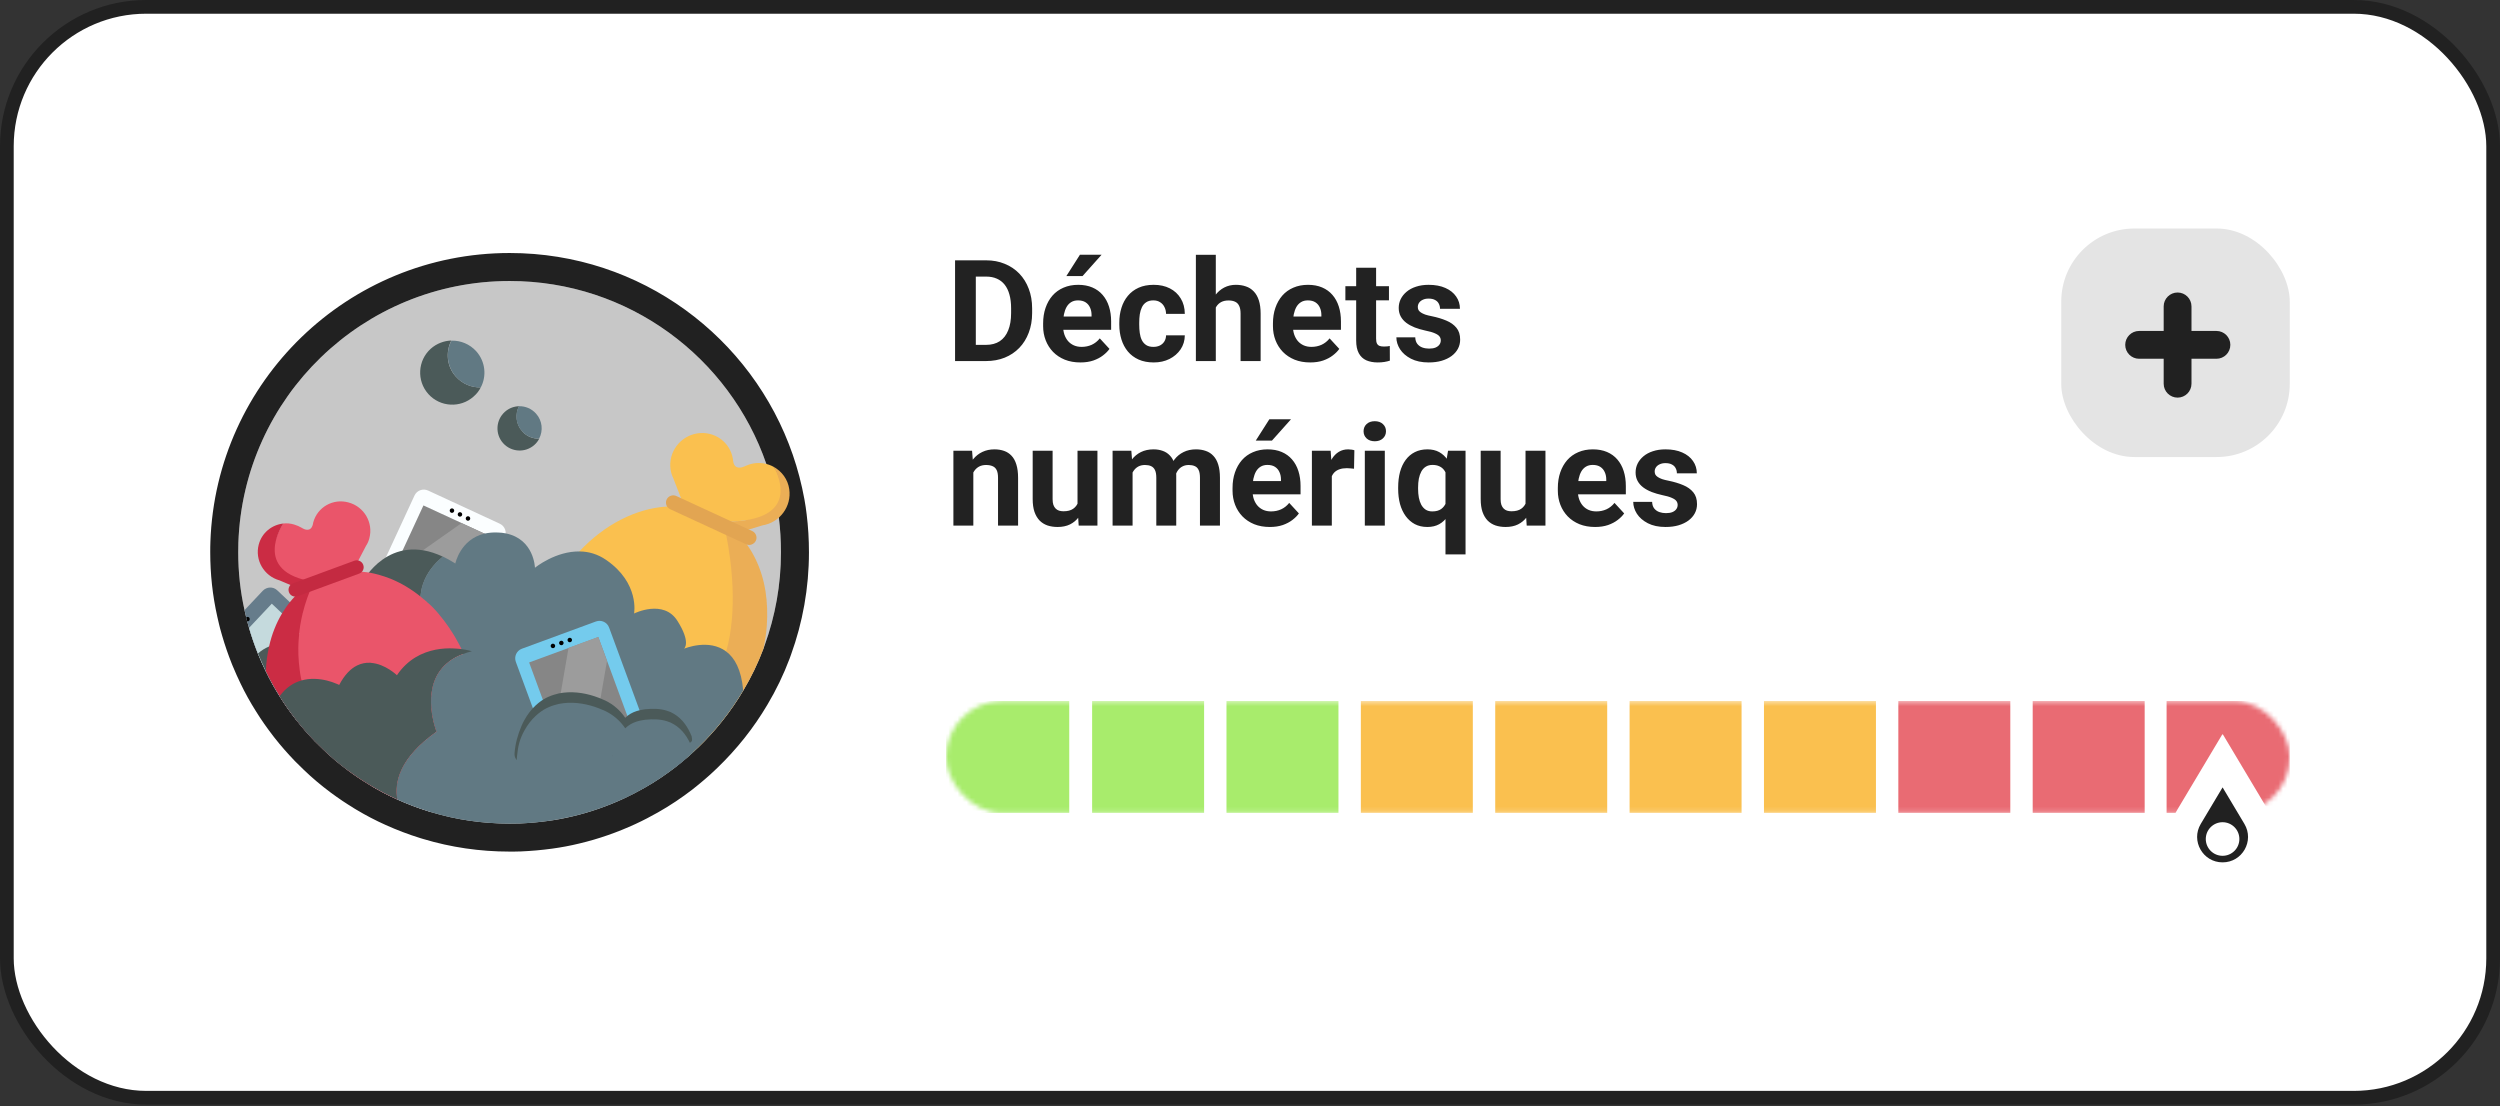 <svg width="547" height="242" viewBox="0 0 547 242" fill="none" xmlns="http://www.w3.org/2000/svg">
<rect x="0" y="0" width="547" height="242" fill="#333333" stroke="none"/>
<rect x="1.5" y="1.5" width="544" height="238.686" rx="30.5" fill="white"/>
<rect x="1.5" y="1.5" width="544" height="238.686" rx="30.5" stroke="#212121" stroke-width="3"/>
<path d="M170.877 120.843C170.877 127.967 169.617 134.815 167.313 141.171C167.221 141.417 167.128 141.693 167.036 141.939C165.838 145.132 164.363 148.172 162.643 151.059C159.908 155.696 156.528 159.933 152.657 163.649C152.35 163.956 152.012 164.263 151.674 164.57C151.52 164.724 151.366 164.847 151.244 164.969C150.906 165.276 150.568 165.584 150.23 165.86C149.431 166.535 148.632 167.211 147.802 167.856C145.652 169.514 143.378 171.05 140.981 172.401C139.507 173.23 138.001 174.028 136.465 174.734C132.932 176.362 129.214 177.682 125.312 178.604C123.56 179.033 121.748 179.371 119.935 179.617C117.907 179.893 115.848 180.078 113.759 180.17C113.022 180.2 112.254 180.2 111.486 180.2C105.556 180.2 99.81 179.341 94.403 177.713C94.187 177.652 94.003 177.59 93.788 177.529C91.422 176.792 89.148 175.932 86.906 174.919C84.909 174.028 82.973 173.015 81.129 171.909C81.099 171.879 81.068 171.879 81.037 171.848C80.146 171.295 79.224 170.742 78.364 170.159C77.534 169.606 76.736 169.023 75.937 168.439C74.124 167.088 72.373 165.614 70.744 164.048C70.13 163.465 69.515 162.851 68.901 162.236C67.457 160.732 66.074 159.166 64.784 157.507C64.753 157.477 64.722 157.415 64.692 157.385C63.432 155.757 62.233 154.068 61.158 152.318C60.052 150.568 59.038 148.756 58.147 146.883C57.594 145.746 57.072 144.58 56.58 143.382C56.519 143.259 56.488 143.136 56.426 143.013C55.689 141.171 55.044 139.298 54.491 137.394C54.368 136.933 54.214 136.442 54.091 135.981C54.03 135.705 53.938 135.429 53.876 135.122C53.753 134.6 53.63 134.047 53.508 133.525C52.586 129.41 52.125 125.172 52.125 120.843C52.125 120.136 52.125 119.461 52.156 118.754C53.262 86.941 79.409 61.485 111.516 61.485C137.54 61.485 159.662 78.221 167.681 101.528C168.665 104.383 169.433 107.331 169.986 110.371C170.17 111.323 170.293 112.275 170.416 113.258C170.723 115.745 170.877 118.263 170.877 120.843Z" fill="#C7C7C7"/>
<path fill-rule="evenodd" clip-rule="evenodd" d="M173.057 143.293L173.045 143.325C173.024 143.382 172.998 143.454 172.948 143.596L172.942 143.614C172.899 143.734 172.836 143.913 172.769 144.092C171.44 147.634 169.807 150.998 167.909 154.185C164.894 159.295 161.179 163.952 156.937 168.031C156.557 168.408 156.166 168.765 155.869 169.034C155.721 169.177 155.596 169.289 155.536 169.342L155.508 169.367L155.468 169.408L155.321 169.541C155.018 169.816 154.596 170.2 154.148 170.569L154.142 170.573C153.369 171.228 152.489 171.972 151.559 172.695L151.549 172.702L151.54 172.71C149.185 174.525 146.668 176.228 143.987 177.739L143.981 177.743C142.426 178.617 140.764 179.501 139.025 180.3M150.229 165.86C150.567 165.584 150.905 165.277 151.243 164.97C151.301 164.912 151.366 164.854 151.434 164.792C151.511 164.724 151.592 164.652 151.673 164.571C152.011 164.264 152.349 163.956 152.656 163.649C156.527 159.934 159.907 155.696 162.642 151.059C164.362 148.173 165.837 145.133 167.035 141.939C167.081 141.816 167.127 141.686 167.174 141.555C167.22 141.425 167.266 141.294 167.312 141.171C169.616 134.815 170.876 127.967 170.876 120.843C170.876 118.263 170.722 115.745 170.415 113.258C170.292 112.275 170.169 111.324 169.985 110.372C169.432 107.332 168.664 104.384 167.681 101.528C159.661 78.221 137.539 61.485 111.515 61.485C79.408 61.485 53.261 86.942 52.155 118.755C52.124 119.461 52.124 120.137 52.124 120.843C52.124 125.173 52.585 129.41 53.507 133.525C53.568 133.786 53.63 134.055 53.691 134.323C53.752 134.592 53.814 134.861 53.875 135.122C53.91 135.294 53.954 135.456 53.997 135.614C54.03 135.738 54.063 135.86 54.09 135.982C54.152 136.212 54.221 136.45 54.29 136.688C54.359 136.926 54.428 137.164 54.49 137.394C55.043 139.298 55.688 141.171 56.426 143.014C56.456 143.075 56.479 143.137 56.502 143.198C56.526 143.259 56.548 143.321 56.579 143.382C57.071 144.58 57.593 145.747 58.146 146.883C59.037 148.756 60.051 150.568 61.157 152.318C62.233 154.069 63.431 155.757 64.691 157.385C64.706 157.4 64.721 157.423 64.737 157.446C64.752 157.469 64.767 157.492 64.783 157.508C66.073 159.166 67.456 160.732 68.9 162.237C69.514 162.851 70.129 163.465 70.743 164.048C72.372 165.615 74.123 167.089 75.936 168.44C76.735 169.023 77.534 169.607 78.363 170.159C79.037 170.617 79.749 171.055 80.455 171.489C80.649 171.609 80.844 171.729 81.036 171.848C81.052 171.864 81.067 171.871 81.082 171.879C81.098 171.887 81.113 171.894 81.128 171.91C82.972 173.015 84.908 174.028 86.905 174.919C89.148 175.932 91.421 176.792 93.787 177.529C93.895 177.56 93.995 177.591 94.094 177.621C94.194 177.652 94.294 177.683 94.402 177.713C99.809 179.341 105.555 180.201 111.485 180.201C112.253 180.201 113.021 180.201 113.758 180.17C115.848 180.078 117.906 179.894 119.934 179.617C121.747 179.372 123.56 179.034 125.311 178.604C129.213 177.683 132.931 176.362 136.464 174.735C138 174.028 139.506 173.23 140.981 172.401C143.377 171.05 145.651 169.514 147.801 167.856C148.631 167.211 149.43 166.536 150.229 165.86ZM139.024 180.301C135.159 182.081 131.064 183.539 126.744 184.561C124.775 185.043 122.758 185.418 120.756 185.689C118.541 185.991 116.298 186.191 114.028 186.291L114.02 186.292L114.013 186.292C113.147 186.328 112.271 186.328 111.538 186.328H111.485C104.976 186.328 98.648 185.386 92.675 183.592C92.518 183.547 92.38 183.504 92.295 183.478C92.188 183.445 92.146 183.432 92.106 183.421L92.036 183.401L91.966 183.379C89.374 182.572 86.871 181.626 84.398 180.509C82.173 179.517 80.024 178.391 77.98 177.165L77.334 176.778L77.294 176.738C76.588 176.303 75.736 175.779 74.948 175.246C74.016 174.624 73.135 173.98 72.368 173.42L72.301 173.371L72.277 173.353C70.277 171.862 68.333 170.228 66.514 168.48C65.847 167.846 65.191 167.19 64.598 166.598L64.527 166.527L64.483 166.481C62.946 164.879 61.442 163.181 60.018 161.358C59.929 161.249 59.858 161.154 59.809 161.086C59.803 161.079 59.798 161.072 59.793 161.065C58.458 159.336 57.154 157.499 55.96 155.56C54.751 153.643 53.627 151.637 52.628 149.541C52.041 148.332 51.486 147.096 50.965 145.832C50.925 145.743 50.892 145.664 50.865 145.598C50.858 145.58 50.851 145.563 50.844 145.545L50.835 145.528L50.74 145.291C49.929 143.263 49.218 141.201 48.609 139.104L48.59 139.04L48.573 138.975C48.532 138.821 48.482 138.649 48.409 138.398L48.403 138.375C48.338 138.152 48.253 137.858 48.174 137.562L48.14 137.438L48.118 137.335C48.117 137.333 48.117 137.331 48.116 137.329C48.109 137.302 48.103 137.281 48.092 137.241C48.087 137.221 48.08 137.196 48.071 137.164L48.071 137.162C48.034 137.026 47.963 136.762 47.896 136.447C47.836 136.193 47.778 135.937 47.723 135.7L47.721 135.69C47.659 135.418 47.602 135.169 47.546 134.93L47.538 134.898L47.531 134.865C46.508 130.297 46 125.61 46 120.843L46 120.795C46 120.126 46 119.346 46.035 118.516C47.269 83.423 76.11 55.358 111.515 55.358C140.229 55.358 164.625 73.826 173.471 99.532C174.554 102.677 175.397 105.915 176.004 109.241C176.228 110.407 176.371 111.535 176.492 112.497L176.493 112.507C176.832 115.249 177 118.018 177 120.843C177 128.694 175.611 136.248 173.069 143.261L173.057 143.293" fill="#212121"/>
<path d="M125.711 177.498H93.818C91.453 176.761 89.179 175.902 86.936 174.888C84.939 173.998 83.003 172.984 81.16 171.879C81.129 171.848 81.098 171.848 81.068 171.817C80.177 171.265 79.255 170.712 78.394 170.129V150.291L79.839 147.221L80.883 145.01L81.191 144.365L84.232 137.886L84.57 137.21L87.213 131.56L87.274 131.406L88.687 128.366L91.391 122.562L93.45 125.848L95.478 129.103L99.165 134.968L101.039 137.978L114.742 159.934L116.371 162.544L117.722 164.693L123.56 174.059L125.711 177.498Z" fill="#B06C6C"/>
<path d="M96.369 142.646L80.7 135.399C79.563 134.877 79.071 133.556 79.593 132.42L90.685 108.437C91.207 107.301 92.528 106.81 93.665 107.332L109.335 114.579C110.472 115.101 110.963 116.421 110.441 117.558L99.35 141.54C98.796 142.676 97.475 143.168 96.369 142.646Z" fill="#FBFEFF"/>
<path d="M107.29 117.352L92.648 110.587L83.701 129.931L98.343 136.696L107.29 117.352Z" fill="#868686"/>
<path d="M100.98 114.457L86.201 124.866L83.897 129.841L90.226 132.758L104.943 122.41L107.278 117.343L100.98 114.457Z" fill="#9C9C9C"/>
<path d="M91.485 134.877L89.58 133.986C89.395 133.894 89.18 133.833 88.996 133.833C88.75 133.802 88.474 133.863 88.259 133.956C87.921 134.109 87.613 134.385 87.429 134.754L87.398 134.846C87.03 135.675 87.368 136.627 88.197 136.996L90.01 137.855L90.102 137.917C90.594 138.132 91.116 138.101 91.546 137.855C91.853 137.702 92.099 137.425 92.253 137.088L92.284 137.026C92.652 136.228 92.314 135.245 91.485 134.877ZM90.287 137.456L88.382 136.566C87.89 136.32 87.644 135.767 87.767 135.245C87.767 135.184 87.798 135.122 87.829 135.092L87.859 135C88.105 134.447 88.781 134.201 89.334 134.447L91.239 135.337C91.792 135.583 92.038 136.259 91.792 136.811L91.761 136.873C91.731 136.934 91.7 136.965 91.669 137.026C91.393 137.518 90.809 137.671 90.287 137.456Z" fill="#566C78"/>
<path d="M98.89 112.215C99.162 112.215 99.382 111.995 99.382 111.724C99.382 111.452 99.162 111.232 98.89 111.232C98.619 111.232 98.398 111.452 98.398 111.724C98.398 111.995 98.619 112.215 98.89 112.215Z" fill="black"/>
<path d="M100.64 113.044C100.912 113.044 101.132 112.824 101.132 112.553C101.132 112.282 100.912 112.062 100.64 112.062C100.369 112.062 100.148 112.282 100.148 112.553C100.148 112.824 100.369 113.044 100.64 113.044Z" fill="black"/>
<path d="M102.394 113.935C102.666 113.935 102.886 113.715 102.886 113.443C102.886 113.172 102.666 112.952 102.394 112.952C102.122 112.952 101.902 113.172 101.902 113.443C101.902 113.715 102.122 113.935 102.394 113.935Z" fill="black"/>
<path d="M91.852 136.812L91.821 136.904C91.791 136.965 91.76 136.996 91.729 137.058C91.36 137.272 90.9 137.303 90.469 137.119L88.534 136.228C88.104 136.044 87.858 135.645 87.766 135.246C87.766 135.184 87.796 135.154 87.827 135.092L87.858 135C88.134 134.417 88.81 134.171 89.363 134.447L91.299 135.338C91.852 135.553 92.098 136.259 91.852 136.812Z" fill="#8EAABD"/>
<path d="M79.991 150.445L78.393 152.134L70.927 160.057L68.899 162.206C67.455 160.701 66.072 159.135 64.782 157.477C64.751 157.446 64.721 157.385 64.69 157.354C63.43 155.727 62.232 154.038 61.156 152.288C60.05 150.537 59.036 148.726 58.145 146.852C57.592 145.716 57.07 144.549 56.578 143.352C56.517 143.229 56.486 143.106 56.425 142.983C55.687 141.141 55.042 139.268 54.489 137.364C54.366 136.903 54.212 136.412 54.09 135.951C54.028 135.675 53.936 135.398 53.875 135.091C53.752 134.569 53.629 134.017 53.506 133.495L57.5 129.257C58.36 128.366 59.774 128.305 60.665 129.165L63.399 131.744L66.165 134.354L71.787 139.636L78.086 145.563L79.806 147.19L79.868 147.252C80.79 148.111 80.82 149.524 79.991 150.445Z" fill="#667C8B"/>
<path d="M74.953 146.669L72.587 149.187L67.733 154.346L64.783 157.478C64.752 157.447 64.722 157.386 64.691 157.355C63.431 155.727 62.233 154.038 61.157 152.288C60.051 150.538 59.038 148.726 58.147 146.853C57.593 145.717 57.071 144.55 56.58 143.352C56.518 143.229 56.487 143.107 56.426 142.984C55.688 141.141 55.043 139.268 54.49 137.364L54.705 137.149L59.468 132.083L61.711 134.201L63.523 135.89L65.551 137.794L69.576 141.571L74.953 146.669Z" fill="#C5DADD"/>
<path d="M73.416 152.595L73.354 152.534C72.709 151.92 71.664 151.95 71.05 152.595L69.606 154.131C69.452 154.284 69.36 154.468 69.268 154.653C69.176 154.898 69.145 155.144 69.176 155.42C69.206 155.789 69.391 156.157 69.667 156.434L69.729 156.495C70.374 157.109 71.418 157.079 72.033 156.434L73.477 154.898C74.122 154.223 74.092 153.209 73.416 152.595ZM73.139 154.53L71.695 156.065C71.326 156.464 70.712 156.526 70.251 156.219C70.22 156.188 70.159 156.157 70.128 156.096L70.067 156.035C69.606 155.605 69.606 154.898 70.036 154.468L71.48 152.933C71.91 152.472 72.617 152.472 73.078 152.872L73.139 152.933C73.17 152.964 73.231 153.025 73.262 153.056C73.538 153.516 73.508 154.131 73.139 154.53Z" fill="#566C78"/>
<path d="M54.518 135.798C54.395 135.921 54.242 135.982 54.088 135.952C54.027 135.675 53.934 135.399 53.873 135.092C54.057 134.939 54.334 134.939 54.518 135.123C54.672 135.307 54.672 135.614 54.518 135.798Z" fill="black"/>
<path d="M73.017 152.871L73.079 152.932C73.11 152.963 73.14 152.994 73.202 153.055C73.294 153.485 73.171 153.946 72.864 154.253L71.389 155.819C71.082 156.157 70.621 156.279 70.191 156.249C70.16 156.218 70.099 156.187 70.068 156.157L70.006 156.095C69.546 155.665 69.515 154.928 69.945 154.498L71.42 152.932C71.85 152.441 72.556 152.441 73.017 152.871Z" fill="#8EAABD"/>
<path d="M81.16 137.886V171.879C81.129 171.849 81.098 171.849 81.068 171.818C80.177 171.265 79.255 170.713 78.395 170.129C77.565 169.576 76.766 168.993 75.967 168.41C74.155 167.058 72.403 165.584 70.775 164.018C70.16 163.435 69.546 162.821 68.931 162.207C67.487 160.702 66.105 159.136 64.814 157.478C64.784 157.447 64.753 157.385 64.722 157.355C63.462 155.727 62.264 154.038 61.189 152.288C60.083 150.538 59.069 148.726 58.178 146.853C57.625 145.717 57.102 144.55 56.611 143.352C56.549 143.229 56.519 143.106 56.457 142.984L56.488 142.953C57.133 142.369 57.932 141.847 58.884 141.448C60.451 140.803 62.448 140.496 65.029 140.803C65.121 140.803 65.214 140.834 65.337 140.834C66.566 140.988 67.917 141.295 69.392 141.755L69.607 141.571L71.85 139.637L75.814 136.197L77.135 137.855H81.16V137.886Z" fill="#4B5A59"/>
<path d="M93.572 137.886H77.073L75.752 136.227L78.456 133.894L79.347 127.261C79.347 127.261 85.092 116.237 96.891 121.795C88.288 128.888 93.572 137.886 93.572 137.886Z" fill="#4B5A59"/>
<path d="M94.739 177.499C94.646 177.56 94.554 177.621 94.431 177.683C94.216 177.621 94.032 177.56 93.817 177.499C91.451 176.762 89.177 175.902 86.934 174.888C84.937 173.998 83.002 172.985 81.158 171.879V137.886H93.571C93.571 137.886 93.54 137.824 93.479 137.702C93.448 137.64 93.417 137.609 93.387 137.517C93.294 137.333 93.172 137.087 93.049 136.78C92.987 136.657 92.926 136.504 92.864 136.35C92.742 136.043 92.619 135.706 92.526 135.337C92.496 135.214 92.465 135.091 92.403 134.938C92.373 134.876 92.373 134.815 92.342 134.723C92.281 134.447 92.219 134.17 92.158 133.863C92.127 133.771 92.127 133.679 92.127 133.587C92.127 133.495 92.096 133.433 92.096 133.341C92.066 133.188 92.066 133.003 92.035 132.819C92.035 132.727 92.004 132.665 92.004 132.573C91.973 132.236 91.943 131.898 91.943 131.56V131.499C91.943 131.345 91.943 131.192 91.943 131.038C91.943 130.946 91.943 130.854 91.973 130.762C91.973 130.731 91.973 130.7 91.973 130.7C92.127 130.823 92.281 130.946 92.434 131.099C92.465 131.13 92.496 131.13 92.496 131.161C92.496 131.161 92.496 131.161 92.526 131.161C92.557 131.192 92.619 131.222 92.649 131.253C92.711 131.314 92.803 131.376 92.895 131.468C92.926 131.499 92.957 131.529 93.018 131.56C93.079 131.621 93.141 131.683 93.202 131.744C93.233 131.775 93.294 131.806 93.325 131.867C93.387 131.898 93.417 131.959 93.479 131.99C93.54 132.021 93.571 132.082 93.632 132.113C93.694 132.143 93.755 132.205 93.786 132.266C93.878 132.358 93.971 132.42 94.063 132.512C94.186 132.604 94.278 132.727 94.401 132.85C94.431 132.88 94.431 132.88 94.462 132.911C94.523 132.973 94.554 133.003 94.616 133.065C94.646 133.126 94.708 133.157 94.739 133.218C94.831 133.31 94.892 133.372 94.984 133.464C95.015 133.495 95.015 133.495 95.046 133.525C95.138 133.617 95.23 133.71 95.292 133.802C95.415 133.955 95.537 134.078 95.66 134.232C95.752 134.354 95.845 134.447 95.937 134.569C95.968 134.6 95.998 134.631 95.998 134.661C96.091 134.784 96.213 134.907 96.306 135.03C96.428 135.184 96.551 135.337 96.674 135.491C96.705 135.552 96.736 135.583 96.797 135.644C96.828 135.675 96.859 135.706 96.889 135.767L96.92 135.798C96.951 135.828 96.951 135.859 96.981 135.89C97.012 135.92 97.043 135.951 97.043 135.982C97.104 136.043 97.135 136.074 97.166 136.135C97.166 136.166 97.197 136.166 97.197 136.197C97.35 136.412 97.504 136.596 97.657 136.811C97.688 136.842 97.719 136.872 97.719 136.903C97.811 137.026 97.903 137.149 97.996 137.302C98.026 137.333 98.057 137.364 98.088 137.425C98.118 137.487 98.18 137.548 98.21 137.609C98.21 137.609 98.21 137.609 98.21 137.64L98.241 137.671C98.272 137.702 98.272 137.702 98.272 137.732C98.303 137.763 98.333 137.824 98.364 137.886C98.364 137.916 98.395 137.916 98.395 137.916C98.518 138.131 98.671 138.316 98.794 138.531C98.794 138.531 98.825 138.561 98.825 138.592C98.825 138.592 98.825 138.623 98.856 138.623C98.886 138.684 98.917 138.715 98.948 138.776C99.009 138.868 99.04 138.93 99.102 139.022C99.194 139.175 99.286 139.329 99.378 139.483C99.378 139.483 99.409 139.513 99.409 139.544C99.562 139.79 99.716 140.066 99.839 140.312C99.962 140.527 100.054 140.742 100.177 140.926C100.238 141.049 100.3 141.141 100.361 141.264C100.484 141.479 100.576 141.724 100.699 141.939C100.699 141.97 100.73 141.97 100.73 142.001C100.914 142.369 101.068 142.738 101.252 143.106C101.283 143.198 101.314 143.26 101.344 143.352C101.375 143.444 101.437 143.536 101.467 143.659C101.59 143.966 101.713 144.273 101.836 144.58C107.09 157.754 103.833 171.633 94.739 177.499Z" fill="white"/>
<path d="M80.821 117.742C80.667 118.356 80.421 118.939 80.083 119.431L76.181 126.893L72.003 128.305C71.419 127.845 69.83 128.366 68.14 128.089C54.191 126.032 61.956 114.548 61.956 114.548C62.724 114.456 63.523 114.518 64.352 114.763C64.967 114.947 65.52 115.193 66.042 115.5C66.042 115.5 66.042 115.5 66.073 115.5C66.103 115.531 66.134 115.531 66.134 115.562C66.534 115.807 67.978 116.514 68.439 114.794C68.469 114.64 68.5 114.487 68.531 114.333C69.422 110.955 72.894 108.99 76.273 109.942C79.684 110.863 81.712 114.364 80.821 117.742Z" fill="#EA556A"/>
<path d="M169.628 102.461H169.245L162.355 112.418L163.504 114.332L168.862 113.184L171.542 108.588L171.159 105.908L169.628 102.461Z" fill="#EBAE56"/>
<path d="M166.85 114.947L159.414 117.188L153.945 114.67C154.836 114.302 156.28 114.118 158.339 114.118C176.866 114.271 169.277 102.142 169.277 102.142C171.059 103.124 172.38 104.875 172.688 107.024C173.241 110.801 170.629 114.333 166.85 114.947Z" fill="#EBAE56"/>
<path d="M158.336 114.118C156.278 114.087 154.864 114.302 153.943 114.671L150.624 113.135L147.306 104.629C147.03 104.046 146.815 103.401 146.722 102.725C146.169 98.979 148.781 95.448 152.529 94.833C156.278 94.219 159.811 96.737 160.364 100.484C160.395 100.637 160.395 100.821 160.426 100.975C160.733 102.879 162.392 102.265 162.822 102.08C162.853 102.08 162.884 102.05 162.914 102.05C162.945 102.05 162.945 102.019 162.945 102.019C163.529 101.743 164.174 101.528 164.85 101.405C166.448 101.128 167.984 101.436 169.274 102.142C169.244 102.142 176.833 114.302 158.336 114.118Z" fill="#FAC04F"/>
<path d="M155.852 125.438L157.765 115.481L159.679 115.864L161.593 118.162L163.889 131.565L163.124 143.054L159.296 146.118L155.469 144.203L155.852 125.438Z" fill="#EBAE56"/>
<path d="M167.776 136.933C167.653 138.592 167.407 140.25 167.038 141.939C165.84 145.132 164.365 148.172 162.644 151.059C159.91 155.696 156.53 159.933 152.659 163.649C152.198 163.588 151.737 163.526 151.307 163.465C151.092 163.434 150.877 163.403 150.662 163.373C147.159 162.82 144.578 161.96 144.24 160.609C144.056 159.872 144.547 158.951 145.961 157.876C146.668 157.323 147.62 156.74 148.818 156.095C154.349 153.178 157.391 148.172 158.957 142.553C161.446 133.586 160.156 123.084 159.019 117.096C159.019 117.066 158.988 117.004 158.988 116.974C158.773 115.837 158.558 114.885 158.374 114.148C159.449 114.885 160.432 115.715 161.354 116.636C162.122 117.403 162.829 118.263 163.443 119.154C164.795 121.058 165.871 123.238 166.608 125.602C167.007 126.831 167.284 128.09 167.499 129.41C167.868 131.805 167.96 134.323 167.776 136.933Z" fill="#EBAE56"/>
<path d="M158.892 142.554C157.325 148.173 154.283 153.178 148.753 156.096C147.555 156.74 146.602 157.324 145.896 157.877C144.482 158.951 143.991 159.842 144.175 160.61C144.513 161.961 147.094 162.82 150.596 163.373C150.812 163.404 151.027 163.435 151.242 163.465C151.672 163.527 152.133 163.588 152.594 163.65C152.286 163.957 151.948 164.264 151.61 164.571C151.457 164.724 151.303 164.847 151.18 164.97C150.842 165.277 150.504 165.584 150.166 165.861C149.828 166.076 149.46 166.26 149.122 166.444C148.63 166.72 148.108 166.966 147.585 167.212C142.055 169.822 136.156 170.467 130.81 168.747C130.287 168.594 129.796 168.379 129.273 168.164C128.413 166.659 127.614 165.093 126.846 163.527C126.815 163.465 126.815 163.435 126.785 163.373C126.017 161.746 125.341 160.088 124.695 158.399C124.511 157.877 124.327 157.355 124.142 156.833C124.081 156.648 124.019 156.495 123.958 156.341L123.927 156.31L123.958 156.28C123.681 155.481 123.436 154.683 123.221 153.885C123.19 153.792 123.159 153.7 123.128 153.578C122.944 152.933 122.76 152.288 122.606 151.643C121.869 148.787 121.346 145.87 121.008 142.953C120.978 142.554 120.916 142.185 120.886 141.786C120.855 141.479 120.824 141.141 120.793 140.834C120.763 140.373 120.732 139.943 120.701 139.483C120.548 136.903 120.548 134.324 120.701 131.744C120.763 130.793 120.824 129.871 120.916 128.919C121.623 127.568 122.422 126.278 123.251 125.05C124.357 123.453 125.556 121.949 126.815 120.598C132.284 114.763 139.198 111.232 145.896 110.833C147.186 110.74 148.446 110.771 149.705 110.925C152.041 111.201 154.283 111.877 156.404 112.982C157.049 113.32 157.663 113.688 158.247 114.088C158.431 114.855 158.616 115.807 158.861 116.913C158.861 116.943 158.892 117.005 158.892 117.036C160.09 123.085 161.412 133.587 158.892 142.554Z" fill="#FAC04F"/>
<path d="M163.254 119.092L146.632 111.415C145.833 111.047 145.495 110.095 145.864 109.296C146.233 108.498 147.185 108.16 147.984 108.529L164.606 116.206C165.405 116.574 165.743 117.526 165.374 118.324C164.975 119.092 164.053 119.461 163.254 119.092Z" fill="#E2A552"/>
<path d="M158.893 142.554C155.114 139.698 149.89 141.847 149.675 141.939C149.767 141.847 151.181 140.527 148.231 135.859C145.189 131.008 138.737 134.232 138.737 134.232C138.737 134.232 139.997 127.599 132.654 122.532C130.749 121.212 128.782 120.69 126.939 120.659C121.593 120.506 117.045 124.221 117.045 124.221C117.045 124.221 116.892 117.926 110.624 116.698C110.102 116.606 109.549 116.514 108.965 116.514C107.859 116.452 106.845 116.575 105.984 116.759C100.7 118.018 99.624 123.3 99.624 123.3C99.563 123.269 99.501 123.238 99.44 123.177C98.549 122.624 97.719 122.164 96.89 121.765C96.552 122.041 96.245 122.317 95.968 122.594C95.937 122.624 95.907 122.655 95.845 122.686C95.814 122.716 95.784 122.747 95.722 122.778C95.661 122.839 95.6 122.901 95.538 122.962C95.507 123.024 95.446 123.054 95.415 123.116C95.384 123.146 95.384 123.146 95.354 123.177C95.292 123.238 95.231 123.3 95.169 123.392C95.139 123.423 95.108 123.453 95.077 123.515C95.016 123.576 94.954 123.668 94.893 123.73C94.801 123.822 94.739 123.914 94.647 124.006C94.493 124.19 94.371 124.344 94.248 124.528C94.186 124.62 94.094 124.743 94.032 124.835C93.971 124.927 93.879 125.05 93.817 125.142C93.756 125.234 93.695 125.357 93.633 125.449C93.602 125.511 93.572 125.572 93.541 125.634C93.51 125.664 93.51 125.695 93.479 125.726C93.449 125.757 93.449 125.787 93.418 125.818C93.356 125.91 93.326 126.002 93.264 126.094C93.203 126.186 93.172 126.309 93.111 126.401C93.08 126.463 93.049 126.524 93.019 126.586C92.988 126.678 92.957 126.739 92.896 126.831C92.865 126.923 92.834 126.985 92.803 127.077C92.773 127.169 92.742 127.261 92.711 127.353C92.681 127.445 92.65 127.538 92.588 127.66C92.558 127.722 92.527 127.814 92.496 127.906C92.466 127.967 92.466 128.029 92.435 128.09C92.373 128.275 92.343 128.428 92.281 128.612C92.25 128.704 92.22 128.827 92.22 128.919C92.189 129.042 92.158 129.165 92.158 129.288C92.128 129.38 92.127 129.441 92.127 129.534C92.097 129.718 92.066 129.933 92.035 130.117C92.035 130.178 92.005 130.24 92.005 130.301C92.005 130.363 92.005 130.424 91.974 130.455C91.974 130.547 91.974 130.639 91.943 130.731C92.097 130.854 92.251 130.977 92.404 131.13C92.435 131.161 92.466 131.161 92.466 131.192C92.466 131.192 92.466 131.192 92.496 131.192C92.527 131.222 92.588 131.253 92.619 131.284C92.681 131.345 92.773 131.407 92.865 131.499C92.896 131.53 92.926 131.56 92.988 131.591C93.049 131.652 93.111 131.714 93.172 131.775C93.203 131.806 93.264 131.837 93.295 131.898C93.356 131.929 93.387 131.99 93.449 132.021C93.51 132.052 93.541 132.113 93.602 132.144C93.664 132.174 93.725 132.236 93.756 132.297C93.848 132.389 93.94 132.451 94.032 132.543C94.155 132.635 94.248 132.758 94.371 132.881C94.401 132.911 94.401 132.911 94.432 132.942C94.493 133.004 94.524 133.034 94.585 133.096C94.616 133.157 94.678 133.188 94.708 133.249C94.801 133.341 94.893 133.464 95.016 133.556C95.108 133.648 95.2 133.74 95.261 133.833C95.384 133.986 95.507 134.109 95.63 134.263C95.722 134.385 95.814 134.477 95.907 134.6C95.937 134.631 95.968 134.662 95.968 134.692C96.06 134.815 96.183 134.938 96.275 135.061C96.398 135.214 96.521 135.368 96.644 135.522C96.675 135.583 96.706 135.614 96.767 135.675C96.798 135.706 96.829 135.736 96.859 135.798C96.921 135.859 96.982 135.951 97.043 136.013C97.105 136.074 97.136 136.105 97.166 136.166C97.166 136.197 97.197 136.197 97.197 136.228C97.351 136.443 97.504 136.627 97.658 136.842C97.689 136.873 97.719 136.903 97.719 136.934C97.812 137.057 97.904 137.18 97.996 137.333C98.058 137.425 98.119 137.548 98.211 137.64C98.211 137.64 98.211 137.64 98.211 137.671C98.211 137.671 98.211 137.702 98.242 137.702C98.272 137.732 98.272 137.732 98.272 137.763C98.303 137.794 98.334 137.855 98.365 137.917C98.365 137.947 98.395 137.947 98.395 137.947C98.549 138.162 98.672 138.377 98.826 138.592C98.826 138.592 98.826 138.623 98.856 138.623C98.887 138.684 98.918 138.715 98.948 138.777C99.01 138.869 99.041 138.93 99.102 139.022C99.194 139.176 99.287 139.329 99.379 139.483C99.532 139.759 99.686 140.036 99.84 140.312C100.147 140.865 100.423 141.417 100.7 142.001C100.884 142.369 101.038 142.738 101.222 143.106C100.946 143.198 100.7 143.321 100.454 143.413C100.3 143.475 100.147 143.567 99.993 143.628C99.686 143.782 99.379 143.935 99.102 144.12C98.979 144.212 98.826 144.273 98.703 144.365C98.365 144.58 98.058 144.826 97.781 145.072C97.719 145.133 97.658 145.164 97.597 145.225C97.412 145.379 97.259 145.532 97.105 145.686C91.851 151.029 95.446 160.088 95.446 160.088C87.365 165.799 86.198 171.142 86.874 174.919C89.086 175.933 91.39 176.793 93.756 177.529C93.971 177.591 94.155 177.652 94.371 177.714C99.778 179.341 105.493 180.201 111.454 180.201C112.222 180.201 112.959 180.201 113.727 180.17C115.816 180.109 117.875 179.894 119.903 179.618C121.716 179.372 123.528 179.003 125.28 178.604C129.151 177.683 132.869 176.393 136.433 174.735C137.969 174.029 139.475 173.23 140.949 172.401C143.315 171.05 145.589 169.515 147.77 167.857C148.6 167.212 149.43 166.567 150.198 165.861C150.536 165.584 150.874 165.277 151.212 164.97C151.365 164.847 151.519 164.694 151.642 164.571C151.98 164.264 152.287 163.957 152.625 163.65C156.496 159.934 159.876 155.696 162.61 151.06C162.211 146.484 160.736 143.935 158.893 142.554Z" fill="#617983"/>
<path d="M72.034 128.336L67.763 129.779L61.157 126.985C57.747 126.033 55.719 122.532 56.61 119.154C57.286 116.575 59.468 114.825 61.987 114.548C61.987 114.548 54.736 125.204 68.716 127.292C70.375 127.507 71.45 127.875 72.034 128.336Z" fill="#CB2C44"/>
<path d="M101.284 143.106C101.007 143.198 100.761 143.321 100.516 143.413C100.362 143.475 100.208 143.567 100.055 143.628C99.747 143.782 99.44 143.935 99.164 144.12C99.041 144.212 98.887 144.273 98.764 144.365C98.426 144.58 98.119 144.826 97.843 145.072C97.781 145.133 97.72 145.164 97.658 145.225C97.474 145.379 97.32 145.532 97.166 145.686C91.913 151.029 95.507 160.088 95.507 160.088C87.427 165.799 86.259 171.142 86.935 174.919C84.938 174.029 83.002 173.015 81.159 171.91C81.128 171.879 81.097 171.879 81.067 171.849C80.176 171.296 79.254 170.743 78.394 170.16C77.564 169.607 76.765 169.023 75.966 168.44C75.966 168.379 75.966 168.317 75.936 168.225C75.936 168.194 75.936 168.133 75.936 168.102C75.936 168.01 75.905 167.949 75.905 167.857C75.874 167.795 75.874 167.703 75.843 167.642C75.843 167.611 75.843 167.58 75.813 167.55C75.782 167.457 75.782 167.396 75.751 167.304C75.721 167.181 75.69 167.058 75.628 166.935C75.598 166.843 75.567 166.751 75.505 166.659C75.383 166.321 75.198 165.953 74.983 165.584C74.952 165.492 74.891 165.431 74.86 165.339C74.829 165.308 74.799 165.246 74.799 165.216C74.737 165.124 74.707 165.031 74.645 164.939C74.215 164.295 73.723 163.588 73.078 162.851C72.955 162.728 72.863 162.575 72.74 162.452C72.617 162.299 72.464 162.114 72.341 161.961C72.31 161.93 72.279 161.869 72.249 161.838C72.064 161.623 71.911 161.408 71.757 161.193C71.481 160.825 71.204 160.456 70.958 160.088C70.62 159.596 70.313 159.136 70.006 158.644C69.944 158.521 69.852 158.399 69.791 158.276C69.576 157.907 69.361 157.57 69.176 157.201C69.053 156.986 68.93 156.771 68.838 156.556C68.807 156.526 68.807 156.495 68.777 156.433C68.654 156.218 68.562 156.003 68.439 155.789C68.285 155.451 68.101 155.113 67.978 154.775C67.916 154.622 67.855 154.468 67.793 154.345C67.763 154.284 67.732 154.222 67.732 154.192C67.64 153.977 67.548 153.793 67.486 153.578C67.425 153.424 67.363 153.271 67.302 153.117C67.179 152.81 67.056 152.472 66.964 152.165V152.134C66.903 151.919 66.81 151.704 66.749 151.489C66.626 151.06 66.472 150.63 66.38 150.2C66.38 150.169 66.38 150.169 66.349 150.138C66.227 149.708 65.981 149.302 65.889 148.872C65.858 148.718 65.397 148.243 65.366 148.12C65.305 147.813 65.419 147.896 65.388 147.62C63.978 146.929 64.918 146.394 64.888 146.117C64.796 145.565 62.166 144.166 62.135 143.613C62.043 142.477 64.857 142.935 64.888 141.861C63.658 141.001 65.107 141.136 65.138 140.859C64.129 140.102 64.888 140.292 64.888 140.108C64.098 139.033 64.287 138.119 65.138 138.856C65.138 138.764 64.638 137.763 64.638 137.671C64.668 137.518 65.551 138.899 65.551 138.746C65.138 138.253 64.638 136.725 64.638 136.603C64.668 136.418 65.107 137.288 65.138 137.103C65.138 137.042 65.081 136.814 65.366 137.354C65.397 137.108 64.857 136.535 64.888 136.289C64.918 136.044 65.327 135.566 65.388 135.351C65.419 135.136 65.335 135.816 65.366 135.601C65.366 135.54 65.551 134.846 65.551 134.785C65.581 134.692 65.858 135.192 65.889 135.1C65.919 134.947 65.336 133.913 65.889 134.599C65.919 134.477 65.411 134.739 66.139 134.349C66.2 134.165 65.305 133.782 65.366 133.598C65.458 133.199 66.047 132.965 66.139 132.596C66.2 132.412 66.328 132.029 66.389 131.845C66.666 130.955 66.864 130.518 67.14 129.842C66.767 129.842 67.457 128.898 67.641 129.091C67.794 128.692 68.132 128.766 68.285 128.459C68.316 128.397 68.347 128.336 68.377 128.275C68.439 128.152 68.469 128.06 68.531 127.967C68.562 127.906 68.562 127.875 68.592 127.845C68.746 127.538 68.838 127.353 68.869 127.292H68.838C69.545 126.893 70.251 126.555 71.02 126.248C73.078 125.449 75.198 125.05 77.38 125.02C78.056 125.02 78.701 125.05 79.377 125.112C79.868 125.142 80.391 125.234 80.882 125.296C81.558 125.419 82.204 125.572 82.879 125.757C83.74 126.002 84.569 126.279 85.43 126.616C85.491 126.647 85.522 126.647 85.583 126.678C86.689 127.138 87.795 127.691 88.871 128.336C90.008 129.012 91.144 129.81 92.22 130.7C92.373 130.823 92.527 130.946 92.681 131.1C92.711 131.13 92.742 131.13 92.742 131.161C92.742 131.161 92.742 131.161 92.773 131.161C92.804 131.192 92.865 131.222 92.896 131.253C92.957 131.315 93.049 131.376 93.142 131.468C93.172 131.499 93.203 131.53 93.264 131.56C93.326 131.622 93.387 131.683 93.449 131.744C93.48 131.775 93.541 131.806 93.572 131.867C93.633 131.898 93.664 131.959 93.725 131.99C93.787 132.021 93.817 132.082 93.879 132.113C93.94 132.144 94.002 132.205 94.033 132.267C94.125 132.359 94.217 132.42 94.309 132.512C94.432 132.604 94.524 132.727 94.647 132.85C94.678 132.881 94.678 132.881 94.709 132.911C94.77 132.973 94.801 133.004 94.862 133.065C94.893 133.126 94.954 133.157 94.985 133.218C95.077 133.311 95.139 133.372 95.231 133.464C95.323 133.587 95.446 133.71 95.538 133.802C95.661 133.955 95.784 134.078 95.907 134.232C95.999 134.355 96.091 134.447 96.183 134.57C96.214 134.6 96.245 134.631 96.245 134.662C96.337 134.785 96.46 134.907 96.552 135.03C96.675 135.184 96.798 135.337 96.921 135.491C96.951 135.552 96.982 135.583 97.044 135.644C97.074 135.675 97.105 135.706 97.136 135.767L97.166 135.798C97.197 135.829 97.197 135.859 97.228 135.89C97.259 135.921 97.289 135.951 97.289 135.982C97.351 136.044 97.382 136.074 97.412 136.136C97.412 136.166 97.443 136.166 97.443 136.197C97.597 136.412 97.75 136.596 97.904 136.811C97.935 136.842 97.965 136.873 97.965 136.903C98.058 137.026 98.15 137.149 98.242 137.303C98.273 137.333 98.303 137.364 98.334 137.425C98.365 137.487 98.426 137.548 98.457 137.61C98.457 137.61 98.457 137.61 98.457 137.64C98.457 137.64 98.457 137.671 98.488 137.671C98.518 137.702 98.518 137.702 98.518 137.732C98.549 137.763 98.58 137.825 98.611 137.886C98.611 137.917 98.641 137.917 98.641 137.917C98.764 138.132 98.918 138.316 99.041 138.531C99.041 138.531 99.072 138.562 99.072 138.592C99.072 138.592 99.072 138.623 99.102 138.623C99.133 138.684 99.164 138.715 99.194 138.777C99.256 138.869 99.287 138.93 99.348 139.022C99.44 139.176 99.532 139.329 99.624 139.483C99.624 139.483 99.655 139.514 99.655 139.544C99.809 139.79 99.963 140.066 100.085 140.312C100.208 140.527 100.3 140.742 100.423 140.926C100.485 141.049 100.546 141.141 100.608 141.264C100.731 141.479 100.823 141.724 100.946 141.939C100.946 141.97 100.976 141.97 100.976 142.001C100.946 142.369 101.13 142.707 101.284 143.106Z" fill="#EA556A"/>
<path d="M75.966 168.378C74.153 167.027 72.401 165.553 70.773 163.986C70.159 163.403 69.544 162.789 68.93 162.175C67.485 160.67 66.103 159.104 64.812 157.446C64.782 157.415 64.751 157.354 64.72 157.323C63.461 155.695 62.262 154.007 61.187 152.256C60.081 150.506 59.067 148.694 58.176 146.821C58.237 144.948 58.483 143.167 58.883 141.416C59.466 138.776 60.449 136.319 61.74 134.169C62.262 133.31 62.815 132.48 63.461 131.713C63.798 131.283 64.167 130.884 64.536 130.484C65.027 129.962 65.581 129.471 66.133 129.011C66.963 128.335 67.823 127.752 68.745 127.229H68.776C68.745 127.291 68.653 127.475 68.499 127.782C68.469 127.813 68.469 127.874 68.438 127.905C68.407 127.997 68.346 128.12 68.284 128.212C68.254 128.274 68.223 128.335 68.192 128.396C68.069 128.703 67.916 129.072 67.731 129.471C67.701 129.533 67.67 129.594 67.67 129.655C67.393 130.331 67.117 131.129 66.84 132.02C66.779 132.204 66.717 132.388 66.656 132.603C66.564 132.972 66.441 133.34 66.349 133.739C66.287 133.924 66.256 134.139 66.195 134.323C66.164 134.446 66.133 134.599 66.103 134.722C66.072 134.845 66.041 134.999 66.011 135.121C65.98 135.213 65.98 135.336 65.949 135.428C65.949 135.49 65.918 135.521 65.918 135.582C65.888 135.797 65.826 136.012 65.796 136.227C65.765 136.442 65.703 136.687 65.673 136.902C65.642 137.117 65.611 137.363 65.581 137.609C65.581 137.67 65.55 137.701 65.55 137.762C65.519 137.946 65.519 138.131 65.488 138.315C65.488 138.438 65.458 138.561 65.458 138.683C65.427 138.837 65.427 138.96 65.427 139.113C65.427 139.205 65.396 139.328 65.396 139.42C65.365 139.666 65.365 139.912 65.335 140.188C65.335 140.403 65.304 140.587 65.304 140.802C65.304 141.079 65.273 141.355 65.273 141.662C65.243 142.737 65.304 143.842 65.396 144.978C65.458 145.531 65.519 146.084 65.581 146.637C65.611 146.913 65.673 147.22 65.703 147.496C65.765 147.773 65.796 148.08 65.857 148.356C65.888 148.51 65.918 148.633 65.949 148.786C66.041 149.216 66.133 149.646 66.256 150.076C66.256 150.107 66.256 150.107 66.287 150.137C66.41 150.567 66.533 150.997 66.656 151.427C66.717 151.642 66.809 151.857 66.871 152.072V152.103C66.994 152.41 67.086 152.747 67.209 153.055C67.27 153.208 67.332 153.362 67.393 153.515C67.485 153.699 67.547 153.914 67.639 154.129C67.67 154.191 67.67 154.252 67.701 154.283C67.762 154.436 67.823 154.559 67.885 154.713C68.038 155.051 68.192 155.388 68.346 155.726C68.469 155.941 68.561 156.156 68.684 156.371C68.714 156.402 68.714 156.432 68.745 156.494C68.868 156.709 68.96 156.924 69.083 157.139C69.298 157.507 69.483 157.845 69.698 158.213C69.759 158.336 69.851 158.459 69.913 158.582C70.22 159.043 70.527 159.534 70.865 160.025C71.111 160.394 71.388 160.762 71.664 161.131C71.818 161.346 72.002 161.561 72.156 161.776C72.186 161.806 72.217 161.868 72.248 161.898C72.371 162.052 72.524 162.236 72.647 162.39C72.77 162.512 72.862 162.666 72.985 162.789C73.63 163.526 74.122 164.232 74.552 164.877C74.614 164.969 74.675 165.061 74.706 165.153C74.737 165.184 74.767 165.245 74.767 165.276C74.829 165.368 74.859 165.43 74.89 165.522C75.105 165.89 75.259 166.259 75.412 166.597C75.443 166.689 75.474 166.781 75.535 166.873C75.566 166.996 75.627 167.119 75.658 167.241C75.689 167.334 75.72 167.395 75.72 167.487C75.72 167.518 75.75 167.549 75.75 167.579C75.781 167.641 75.781 167.733 75.812 167.794C75.843 167.886 75.843 167.978 75.843 168.04C75.843 168.071 75.843 168.132 75.843 168.163C75.966 168.255 75.966 168.316 75.966 168.378Z" fill="#CB2C44"/>
<path d="M103.252 142.492C102.545 142.677 101.9 142.861 101.285 143.107C101.009 143.199 100.763 143.321 100.517 143.414C100.364 143.475 100.21 143.567 100.056 143.629C99.749 143.782 99.442 143.936 99.165 144.12C99.043 144.212 98.889 144.273 98.766 144.366C98.428 144.58 98.121 144.826 97.844 145.072C97.783 145.133 97.721 145.164 97.66 145.225C97.476 145.379 97.322 145.532 97.168 145.686C91.914 151.029 95.509 160.088 95.509 160.088C87.428 165.799 86.261 171.143 86.937 174.92C84.94 174.029 83.004 173.016 81.161 171.91C81.13 171.88 81.099 171.88 81.069 171.849C80.177 171.296 79.256 170.743 78.395 170.16C77.566 169.607 76.767 169.024 75.968 168.44C74.155 167.089 72.404 165.615 70.776 164.049C70.161 163.466 69.547 162.851 68.932 162.237C67.488 160.733 66.105 159.167 64.815 157.508C64.784 157.478 64.754 157.416 64.723 157.386C63.463 155.758 62.265 154.069 61.19 152.319C62.603 150.384 64.293 149.34 65.983 148.88C66.443 148.757 66.874 148.665 67.334 148.603C69.393 148.358 71.329 148.787 72.619 149.217C73.602 149.555 74.217 149.862 74.217 149.862C75.415 147.59 76.767 146.269 78.15 145.594C79.102 145.133 80.024 144.98 80.915 145.01C81.007 145.01 81.13 145.01 81.222 145.041C84.325 145.287 86.845 147.743 86.845 147.743C89.211 144.243 92.375 142.738 95.294 142.155C96.707 141.878 98.059 141.817 99.227 141.878C99.811 141.909 100.364 141.94 100.825 142.001C102.299 142.185 103.252 142.492 103.252 142.492Z" fill="#4B5A59"/>
<path d="M141.073 164.971L124.881 170.928C123.714 171.358 122.423 170.775 121.993 169.608L112.868 144.827C112.438 143.66 113.021 142.37 114.189 141.94L130.381 135.983C131.549 135.553 132.839 136.137 133.269 137.303L142.394 162.084C142.825 163.251 142.241 164.541 141.073 164.971Z" fill="#74CBED"/>
<path d="M130.914 139.383L115.773 144.946L123.132 164.949L138.272 159.385L130.914 139.383Z" fill="#868686"/>
<path d="M124.393 141.757L121.32 159.598L123.195 164.726L129.739 162.331L132.811 144.612L130.906 139.361L124.393 141.757Z" fill="#9C9C9C"/>
<path d="M134.283 164.05C134.283 164.019 134.252 163.989 134.252 163.958L134.222 163.866C134.099 163.528 133.853 163.252 133.576 163.067C133.177 162.791 132.624 162.73 132.132 162.914L130.166 163.651C129.951 163.712 129.797 163.835 129.644 163.958C129.459 164.142 129.306 164.357 129.213 164.572C129.09 164.941 129.06 165.34 129.213 165.708L129.244 165.8C129.551 166.63 130.504 167.059 131.333 166.752L133.331 166.015C133.576 165.923 133.761 165.8 133.914 165.616C134.283 165.248 134.467 164.634 134.283 164.05ZM133.115 165.585L131.118 166.322C130.596 166.507 130.012 166.292 129.766 165.831C129.736 165.77 129.705 165.739 129.705 165.678L129.674 165.585C129.459 165.002 129.766 164.357 130.35 164.142L132.347 163.405C132.931 163.19 133.576 163.497 133.791 164.081L133.822 164.173C133.853 164.234 133.853 164.296 133.853 164.326C133.914 164.848 133.638 165.401 133.115 165.585Z" fill="#566C78"/>
<path d="M120.98 141.818C121.252 141.818 121.472 141.598 121.472 141.327C121.472 141.056 121.252 140.836 120.98 140.836C120.708 140.836 120.488 141.056 120.488 141.327C120.488 141.598 120.708 141.818 120.98 141.818Z" fill="black"/>
<path d="M122.824 141.173C123.095 141.173 123.315 140.953 123.315 140.682C123.315 140.411 123.095 140.191 122.824 140.191C122.552 140.191 122.332 140.411 122.332 140.682C122.332 140.953 122.552 141.173 122.824 141.173Z" fill="black"/>
<path d="M124.668 140.527C124.939 140.527 125.159 140.307 125.159 140.036C125.159 139.765 124.939 139.545 124.668 139.545C124.396 139.545 124.176 139.765 124.176 140.036C124.176 140.307 124.396 140.527 124.668 140.527Z" fill="black"/>
<path d="M133.76 164.051L133.79 164.143C133.821 164.204 133.821 164.235 133.821 164.296C133.698 164.726 133.391 165.064 132.961 165.217L130.964 165.954C130.533 166.108 130.073 166.047 129.704 165.801C129.673 165.739 129.642 165.709 129.642 165.647L129.612 165.555C129.397 164.972 129.704 164.296 130.288 164.081L132.285 163.344C132.899 163.129 133.545 163.436 133.76 164.051Z" fill="#8EAABD"/>
<path d="M151.21 164.94C150.872 165.247 150.534 165.554 150.196 165.83C149.398 166.506 148.599 167.181 147.769 167.826C145.618 169.484 143.345 171.02 140.948 172.371C139.473 173.2 137.968 173.998 136.432 174.705L123.527 174.029L114.832 173.568L115.201 169.269L115.754 163.159L116.338 162.544L118.55 160.272L120.608 158.123L121.776 156.894L122.237 156.434L124.203 156.863L130.471 158.215L132.284 158.614L134.158 160.886L135.049 161.961L136.001 163.128L137.937 161.685L140.334 159.904L141.686 160.149L144.205 160.579L149.981 161.592L150.627 163.343L151.21 164.94Z" fill="#617983"/>
<path d="M151.333 162.203C151.179 162.356 150.615 162.846 150.492 162.969C150.154 163.276 150.565 163.256 150.227 163.532C149.428 164.208 148.629 164.884 147.8 165.528C147.8 165.498 147.769 165.467 147.769 165.406C147.738 165.252 147.708 165.068 147.646 164.914C147.216 163.133 146.54 160.984 145.004 160.155C144.604 159.94 144.021 159.786 143.59 159.755C143.191 159.725 142.822 159.725 142.423 159.755C142.085 159.786 141.747 159.786 141.409 159.817C140.61 159.878 140.518 159.786 140.088 160.216C139.658 160.646 139.32 161.352 139.074 161.966C138.859 162.488 138.705 163.072 138.582 163.625C138.582 163.655 138.552 163.686 138.552 163.717C138.49 164.269 138.398 164.853 138.244 165.436C137.599 167.647 134.341 167.324 134.033 165.266C134.033 165.266 134.385 165.098 134.416 164.883C134.447 164.668 134.003 164.332 134.033 164.117C134.064 163.872 133.912 163.717 133.943 163.44C133.943 163.44 133.943 163.41 133.943 163.379C133.943 163.01 133.974 162.642 133.943 162.273C133.943 162.181 133.943 162.058 133.912 161.966C133.912 161.966 133.912 161.966 133.912 161.936C133.881 161.69 133.82 161.475 133.758 161.229C133.728 161.076 133.666 160.922 133.605 160.769C133.39 160.155 133.113 159.633 132.652 159.111C132.591 159.049 132.529 158.988 132.468 158.926C131.823 158.251 131.055 157.759 130.256 157.36C129.856 157.176 129.457 157.022 129.027 156.869C127.675 156.408 126.231 156.101 124.817 156.101C123.619 156.101 122.452 156.347 121.407 156.93C121.315 156.992 121.223 157.053 121.131 157.084C121.008 157.176 120.885 157.237 120.762 157.33C120.117 157.821 119.564 158.466 119.072 159.233C119.01 159.325 118.949 159.418 118.918 159.51C118.304 160.554 118.15 160.953 117.812 161.997C117.781 162.089 117.751 162.212 117.72 162.304C117.536 162.949 117.382 163.594 117.259 164.269C117.228 164.392 117.228 164.484 117.198 164.607C117.198 164.638 117.198 164.699 117.198 164.73C117.106 165.958 116.215 166.665 115.262 166.88C113.941 167.156 112.435 166.45 112.589 164.73C112.743 162.703 113.296 160.738 114.095 158.865C114.279 158.404 114.494 157.974 114.74 157.544C115.416 156.316 116.245 155.211 117.259 154.289C117.935 153.675 118.673 153.123 119.502 152.693C119.656 152.631 119.809 152.539 119.963 152.478C120.7 152.14 121.499 151.894 122.298 151.71C122.636 151.649 122.974 151.587 123.312 151.556C125.893 151.249 128.597 151.741 131.055 152.693C131.516 152.877 131.976 153.061 132.437 153.276C134.219 154.136 135.725 155.456 136.8 157.053C137.169 156.715 137.538 156.408 137.968 156.163C138.767 155.702 139.719 155.395 140.794 155.241C140.917 155.211 141.071 155.211 141.194 155.18C142.792 155.026 144.451 155.026 145.956 155.518C146.479 155.671 146.97 155.886 147.462 156.193C149.336 157.299 150.534 159.111 151.333 161.107C151.425 161.506 151.487 162.049 151.333 162.203Z" fill="#4B5A59"/>
<path d="M151.672 164.541C151.518 164.694 151.365 164.817 151.242 164.94C150.904 165.247 150.566 165.554 150.228 165.83C149.429 166.506 148.63 167.181 147.801 167.826C147.801 167.796 147.77 167.765 147.77 167.703C147.739 167.55 147.708 167.366 147.647 167.212C147.217 165.431 146.541 163.282 145.005 162.452C144.605 162.237 144.021 162.084 143.591 162.053C143.192 162.023 142.823 162.023 142.424 162.053C142.086 162.084 141.748 162.084 141.41 162.115C140.611 162.176 140.519 162.084 140.089 162.514C139.659 162.944 139.321 163.65 139.075 164.264C138.86 164.786 138.706 165.37 138.583 165.922C138.583 165.953 138.552 165.984 138.552 166.015C138.491 166.567 138.399 167.151 138.245 167.734C137.6 169.945 134.036 169.792 133.729 167.734C133.698 167.55 133.698 167.335 133.729 167.12C133.759 166.905 133.79 166.721 133.821 166.506C133.852 166.26 133.913 166.015 133.944 165.738C133.944 165.738 133.944 165.707 133.944 165.677C133.944 165.308 133.974 164.94 133.944 164.571C133.944 164.479 133.944 164.356 133.913 164.264C133.913 164.264 133.913 164.264 133.913 164.233C133.882 163.988 133.821 163.773 133.759 163.527C133.729 163.374 133.667 163.22 133.606 163.067C133.391 162.452 133.114 161.93 132.653 161.408C132.592 161.347 132.53 161.286 132.469 161.224C131.824 160.549 131.056 160.057 130.257 159.658C129.857 159.474 129.458 159.32 129.028 159.167C127.676 158.706 126.232 158.399 124.818 158.399C123.62 158.399 122.453 158.645 121.408 159.228C121.316 159.29 121.224 159.351 121.131 159.382C121.009 159.474 120.886 159.535 120.763 159.627C120.117 160.119 119.564 160.764 119.073 161.531C119.011 161.623 118.95 161.715 118.919 161.808C118.305 162.852 118.151 163.251 117.813 164.295C117.782 164.387 117.752 164.51 117.721 164.602C117.537 165.247 117.383 165.892 117.26 166.567C117.229 166.69 117.229 166.782 117.199 166.905C117.199 166.936 117.199 166.997 117.199 167.028C117.106 168.256 116.215 168.962 115.263 169.177C113.942 169.454 112.829 168.748 112.983 167.028C113.175 164.883 113.297 163.036 114.095 161.163C114.28 160.702 114.495 160.272 114.741 159.842C115.417 158.614 116.246 157.509 117.26 156.587C117.936 155.973 118.673 155.42 119.503 154.991C119.657 154.929 119.81 154.837 119.964 154.776C120.701 154.438 121.5 154.192 122.299 154.008C122.637 153.946 122.975 153.885 123.313 153.854C125.894 153.547 128.598 154.039 131.056 154.991C131.516 155.175 131.977 155.359 132.438 155.574C134.22 156.434 135.726 157.754 136.801 159.351C137.17 159.013 137.539 158.706 137.969 158.46C138.767 158 139.72 157.693 140.795 157.539C140.918 157.509 141.072 157.509 141.195 157.478C142.792 157.324 144.452 157.324 145.957 157.816C146.479 157.969 146.971 158.184 147.463 158.491C149.337 159.597 150.535 161.408 151.334 163.404C151.426 163.804 151.549 164.172 151.672 164.541Z" fill="#617983"/>
<path d="M78.579 125.51L65.152 130.454C64.353 130.731 63.493 130.331 63.217 129.564C62.94 128.765 63.34 127.906 64.108 127.629L77.534 122.685C78.333 122.409 79.194 122.808 79.47 123.576C79.777 124.343 79.378 125.234 78.579 125.51Z" fill="#C42A41"/>
<path d="M105.194 84.762C104.825 85.499 104.304 86.174 103.628 86.758C100.743 89.337 96.293 89.091 93.715 86.205C91.137 83.318 91.382 78.866 94.267 76.286C95.556 75.15 97.153 74.567 98.749 74.505C97.459 77.023 97.736 80.186 99.731 82.397C101.204 84.025 103.199 84.823 105.194 84.762Z" fill="#4B5A59"/>
<path d="M104.212 76.87C106.207 79.111 106.514 82.274 105.194 84.762C103.199 84.823 101.204 84.025 99.762 82.428C97.767 80.186 97.46 77.023 98.779 74.536C100.774 74.475 102.769 75.273 104.212 76.87Z" fill="#617983"/>
<path d="M117.991 95.97C117.715 96.492 117.377 96.953 116.917 97.352C114.922 99.133 111.852 98.949 110.072 96.953C108.292 94.957 108.476 91.886 110.471 90.105C111.361 89.307 112.466 88.908 113.571 88.877C112.681 90.597 112.865 92.808 114.246 94.343C115.198 95.479 116.61 96.032 117.991 95.97Z" fill="#4B5A59"/>
<path d="M117.287 90.504C118.668 92.039 118.883 94.219 117.962 95.97C116.581 96 115.2 95.478 114.217 94.342C112.836 92.807 112.622 90.626 113.542 88.876C114.923 88.846 116.305 89.398 117.287 90.504Z" fill="#617983"/>
<path d="M215.734 79H210.936L210.966 75.458H215.734C216.925 75.458 217.929 75.191 218.746 74.656C219.563 74.111 220.179 73.319 220.593 72.279C221.017 71.24 221.229 69.984 221.229 68.51V67.436C221.229 66.305 221.107 65.311 220.865 64.454C220.633 63.596 220.285 62.874 219.821 62.289C219.357 61.704 218.786 61.265 218.11 60.972C217.434 60.669 216.657 60.518 215.779 60.518H210.845V56.961H215.779C217.253 56.961 218.6 57.213 219.821 57.718C221.052 58.212 222.117 58.924 223.015 59.852C223.913 60.78 224.604 61.891 225.088 63.182C225.583 64.464 225.83 65.892 225.83 67.466V68.51C225.83 70.074 225.583 71.502 225.088 72.794C224.604 74.086 223.913 75.196 223.015 76.124C222.127 77.042 221.062 77.754 219.821 78.258C218.59 78.753 217.227 79 215.734 79ZM213.509 56.961V79H208.968V56.961H213.509ZM236.396 79.303C235.124 79.303 233.984 79.101 232.975 78.697C231.965 78.284 231.108 77.713 230.401 76.987C229.705 76.26 229.17 75.418 228.797 74.459C228.424 73.49 228.237 72.461 228.237 71.371V70.766C228.237 69.524 228.413 68.389 228.767 67.36C229.12 66.331 229.624 65.438 230.28 64.681C230.946 63.924 231.754 63.344 232.702 62.94C233.651 62.526 234.72 62.319 235.911 62.319C237.072 62.319 238.101 62.511 238.999 62.895C239.897 63.278 240.649 63.823 241.254 64.529C241.87 65.236 242.334 66.083 242.647 67.072C242.96 68.051 243.116 69.141 243.116 70.342V72.158H230.099V69.252H238.833V68.919C238.833 68.314 238.722 67.774 238.5 67.299C238.288 66.815 237.965 66.431 237.531 66.149C237.097 65.866 236.542 65.725 235.866 65.725C235.291 65.725 234.796 65.851 234.382 66.103C233.969 66.356 233.631 66.709 233.368 67.163C233.116 67.617 232.924 68.152 232.793 68.768C232.672 69.373 232.611 70.039 232.611 70.766V71.371C232.611 72.027 232.702 72.632 232.884 73.188C233.076 73.743 233.343 74.222 233.686 74.626C234.039 75.029 234.463 75.342 234.958 75.564C235.462 75.786 236.032 75.897 236.668 75.897C237.455 75.897 238.187 75.746 238.863 75.443C239.549 75.13 240.139 74.661 240.634 74.035L242.753 76.336C242.41 76.83 241.941 77.305 241.345 77.759C240.76 78.213 240.054 78.586 239.226 78.879C238.399 79.162 237.455 79.303 236.396 79.303ZM233.323 60.397L236.29 55.735H241.027L236.865 60.397H233.323ZM252.365 75.897C252.9 75.897 253.374 75.796 253.788 75.594C254.201 75.382 254.524 75.09 254.756 74.716C254.999 74.333 255.125 73.884 255.135 73.369H259.237C259.227 74.519 258.919 75.544 258.313 76.442C257.708 77.33 256.896 78.031 255.876 78.546C254.857 79.05 253.717 79.303 252.456 79.303C251.184 79.303 250.074 79.091 249.125 78.667C248.187 78.243 247.405 77.658 246.779 76.911C246.154 76.154 245.684 75.276 245.372 74.277C245.059 73.268 244.902 72.189 244.902 71.038V70.599C244.902 69.439 245.059 68.359 245.372 67.36C245.684 66.351 246.154 65.473 246.779 64.726C247.405 63.969 248.187 63.379 249.125 62.955C250.064 62.531 251.164 62.319 252.425 62.319C253.767 62.319 254.943 62.577 255.952 63.091C256.971 63.606 257.769 64.343 258.344 65.301C258.929 66.25 259.227 67.375 259.237 68.677H255.135C255.125 68.132 255.009 67.637 254.787 67.193C254.575 66.749 254.262 66.396 253.848 66.134C253.444 65.861 252.945 65.725 252.35 65.725C251.714 65.725 251.194 65.861 250.791 66.134C250.387 66.396 250.074 66.759 249.852 67.224C249.63 67.678 249.474 68.197 249.383 68.783C249.302 69.358 249.262 69.963 249.262 70.599V71.038C249.262 71.674 249.302 72.284 249.383 72.87C249.464 73.455 249.615 73.975 249.837 74.429C250.069 74.883 250.387 75.241 250.791 75.503C251.194 75.766 251.719 75.897 252.365 75.897ZM266.018 55.75V79H261.659V55.75H266.018ZM265.397 70.236H264.202C264.212 69.096 264.363 68.046 264.656 67.087C264.948 66.119 265.367 65.281 265.912 64.575C266.457 63.858 267.108 63.303 267.865 62.91C268.632 62.516 269.479 62.319 270.408 62.319C271.215 62.319 271.947 62.435 272.603 62.667C273.269 62.889 273.839 63.253 274.313 63.757C274.797 64.252 275.171 64.903 275.433 65.71C275.695 66.517 275.827 67.496 275.827 68.647V79H271.437V68.616C271.437 67.89 271.331 67.32 271.119 66.906C270.917 66.482 270.62 66.184 270.226 66.013C269.843 65.831 269.368 65.74 268.803 65.74C268.178 65.74 267.643 65.856 267.199 66.088C266.765 66.32 266.417 66.643 266.154 67.057C265.892 67.461 265.7 67.935 265.579 68.48C265.458 69.025 265.397 69.61 265.397 70.236ZM286.68 79.303C285.408 79.303 284.268 79.101 283.259 78.697C282.25 78.284 281.392 77.713 280.686 76.987C279.989 76.26 279.454 75.418 279.081 74.459C278.708 73.49 278.521 72.461 278.521 71.371V70.766C278.521 69.524 278.698 68.389 279.051 67.36C279.404 66.331 279.909 65.438 280.564 64.681C281.23 63.924 282.038 63.344 282.986 62.94C283.935 62.526 285.005 62.319 286.195 62.319C287.356 62.319 288.385 62.511 289.283 62.895C290.181 63.278 290.933 63.823 291.539 64.529C292.154 65.236 292.618 66.083 292.931 67.072C293.244 68.051 293.4 69.141 293.4 70.342V72.158H280.383V69.252H289.117V68.919C289.117 68.314 289.006 67.774 288.784 67.299C288.572 66.815 288.249 66.431 287.815 66.149C287.381 65.866 286.826 65.725 286.15 65.725C285.575 65.725 285.08 65.851 284.667 66.103C284.253 66.356 283.915 66.709 283.652 67.163C283.4 67.617 283.208 68.152 283.077 68.768C282.956 69.373 282.896 70.039 282.896 70.766V71.371C282.896 72.027 282.986 72.632 283.168 73.188C283.36 73.743 283.627 74.222 283.97 74.626C284.323 75.029 284.747 75.342 285.242 75.564C285.746 75.786 286.316 75.897 286.952 75.897C287.739 75.897 288.471 75.746 289.147 75.443C289.833 75.13 290.424 74.661 290.918 74.035L293.037 76.336C292.694 76.83 292.225 77.305 291.629 77.759C291.044 78.213 290.338 78.586 289.51 78.879C288.683 79.162 287.739 79.303 286.68 79.303ZM303.905 62.622V65.71H294.369V62.622H303.905ZM296.73 58.581H301.09V74.065C301.09 74.54 301.15 74.903 301.271 75.155C301.403 75.408 301.594 75.584 301.847 75.685C302.099 75.776 302.417 75.821 302.8 75.821C303.073 75.821 303.315 75.811 303.527 75.791C303.749 75.761 303.936 75.731 304.087 75.7L304.102 78.909C303.729 79.03 303.325 79.126 302.891 79.197C302.457 79.267 301.978 79.303 301.453 79.303C300.494 79.303 299.657 79.146 298.94 78.834C298.234 78.511 297.689 77.996 297.306 77.29C296.922 76.583 296.73 75.655 296.73 74.504V58.581ZM315.243 74.474C315.243 74.161 315.152 73.879 314.97 73.626C314.789 73.374 314.451 73.142 313.956 72.93C313.472 72.708 312.77 72.506 311.852 72.325C311.025 72.143 310.253 71.916 309.536 71.644C308.83 71.361 308.214 71.023 307.689 70.629C307.175 70.236 306.771 69.772 306.479 69.237C306.186 68.692 306.04 68.071 306.04 67.375C306.04 66.689 306.186 66.043 306.479 65.438C306.781 64.832 307.21 64.297 307.765 63.833C308.33 63.359 309.016 62.99 309.824 62.728C310.641 62.456 311.559 62.319 312.579 62.319C314.001 62.319 315.222 62.546 316.242 63.001C317.271 63.455 318.058 64.08 318.603 64.877C319.158 65.665 319.436 66.563 319.436 67.572H315.076C315.076 67.148 314.985 66.769 314.804 66.436C314.632 66.093 314.36 65.826 313.986 65.634C313.623 65.433 313.149 65.332 312.563 65.332C312.079 65.332 311.66 65.417 311.307 65.589C310.954 65.75 310.681 65.972 310.49 66.255C310.308 66.527 310.217 66.83 310.217 67.163C310.217 67.415 310.268 67.642 310.369 67.844C310.48 68.036 310.656 68.213 310.898 68.374C311.141 68.535 311.453 68.687 311.837 68.828C312.23 68.959 312.715 69.08 313.29 69.191C314.471 69.434 315.525 69.751 316.454 70.145C317.382 70.528 318.119 71.053 318.664 71.719C319.208 72.375 319.481 73.238 319.481 74.308C319.481 75.034 319.319 75.7 318.997 76.306C318.674 76.911 318.209 77.441 317.604 77.895C316.999 78.339 316.272 78.687 315.424 78.939C314.587 79.182 313.643 79.303 312.594 79.303C311.07 79.303 309.778 79.03 308.719 78.485C307.669 77.94 306.872 77.249 306.327 76.412C305.792 75.564 305.525 74.696 305.525 73.808H309.657C309.677 74.403 309.829 74.883 310.111 75.246C310.404 75.609 310.772 75.872 311.216 76.033C311.67 76.195 312.16 76.275 312.685 76.275C313.25 76.275 313.719 76.2 314.092 76.048C314.466 75.887 314.748 75.675 314.94 75.413C315.142 75.14 315.243 74.827 315.243 74.474ZM212.964 102.119V115H208.604V98.622H212.691L212.964 102.119ZM212.328 106.236H211.147C211.147 105.025 211.304 103.935 211.617 102.966C211.93 101.987 212.368 101.155 212.934 100.469C213.499 99.772 214.17 99.243 214.947 98.879C215.734 98.506 216.612 98.319 217.581 98.319C218.347 98.319 219.049 98.43 219.685 98.652C220.32 98.874 220.865 99.228 221.319 99.712C221.784 100.196 222.137 100.837 222.379 101.634C222.631 102.431 222.757 103.405 222.757 104.556V115H218.368V104.541C218.368 103.814 218.267 103.249 218.065 102.845C217.863 102.442 217.565 102.159 217.172 101.998C216.788 101.826 216.314 101.74 215.749 101.74C215.164 101.74 214.654 101.856 214.22 102.088C213.796 102.32 213.443 102.643 213.161 103.057C212.888 103.461 212.681 103.935 212.54 104.48C212.399 105.025 212.328 105.61 212.328 106.236ZM235.76 111.08V98.622H240.119V115H236.017L235.76 111.08ZM236.244 107.719L237.531 107.689C237.531 108.779 237.405 109.793 237.152 110.731C236.9 111.66 236.522 112.467 236.017 113.153C235.513 113.829 234.877 114.359 234.11 114.743C233.343 115.116 232.44 115.303 231.4 115.303C230.603 115.303 229.867 115.192 229.19 114.97C228.524 114.738 227.949 114.379 227.465 113.895C226.991 113.401 226.617 112.77 226.345 112.003C226.082 111.226 225.951 110.292 225.951 109.203V98.622H230.311V109.233C230.311 109.717 230.366 110.126 230.477 110.459C230.598 110.792 230.765 111.064 230.977 111.276C231.188 111.488 231.436 111.64 231.718 111.73C232.011 111.821 232.334 111.867 232.687 111.867C233.585 111.867 234.292 111.685 234.806 111.322C235.331 110.958 235.699 110.464 235.911 109.838C236.133 109.203 236.244 108.496 236.244 107.719ZM247.809 102.013V115H243.434V98.622H247.536L247.809 102.013ZM247.203 106.236H245.992C245.992 105.096 246.128 104.046 246.401 103.087C246.683 102.119 247.092 101.281 247.627 100.575C248.172 99.858 248.843 99.303 249.64 98.91C250.437 98.516 251.361 98.319 252.41 98.319C253.137 98.319 253.803 98.43 254.408 98.652C255.014 98.864 255.533 99.202 255.967 99.666C256.411 100.121 256.754 100.716 256.997 101.453C257.239 102.179 257.36 103.052 257.36 104.071V115H253V104.556C253 103.809 252.9 103.234 252.698 102.83C252.496 102.426 252.208 102.144 251.835 101.982C251.472 101.821 251.033 101.74 250.518 101.74C249.953 101.74 249.458 101.856 249.035 102.088C248.621 102.32 248.278 102.643 248.005 103.057C247.733 103.461 247.531 103.935 247.4 104.48C247.269 105.025 247.203 105.61 247.203 106.236ZM256.951 105.736L255.392 105.933C255.392 104.863 255.523 103.869 255.786 102.951C256.058 102.033 256.457 101.226 256.981 100.529C257.516 99.833 258.177 99.293 258.964 98.91C259.751 98.516 260.66 98.319 261.689 98.319C262.476 98.319 263.193 98.435 263.838 98.668C264.484 98.889 265.034 99.248 265.488 99.742C265.952 100.227 266.306 100.862 266.548 101.649C266.8 102.437 266.926 103.4 266.926 104.541V115H262.552V104.541C262.552 103.784 262.451 103.208 262.249 102.815C262.057 102.411 261.775 102.134 261.401 101.982C261.038 101.821 260.604 101.74 260.1 101.74C259.575 101.74 259.116 101.846 258.722 102.058C258.329 102.26 258.001 102.542 257.738 102.906C257.476 103.269 257.279 103.693 257.148 104.177C257.017 104.652 256.951 105.171 256.951 105.736ZM277.84 115.303C276.568 115.303 275.428 115.101 274.419 114.697C273.41 114.284 272.552 113.713 271.846 112.987C271.149 112.26 270.615 111.418 270.241 110.459C269.868 109.49 269.681 108.461 269.681 107.371V106.766C269.681 105.524 269.858 104.389 270.211 103.36C270.564 102.331 271.069 101.438 271.725 100.681C272.391 99.924 273.198 99.344 274.146 98.94C275.095 98.526 276.165 98.319 277.355 98.319C278.516 98.319 279.545 98.511 280.443 98.894C281.341 99.278 282.093 99.823 282.699 100.529C283.314 101.236 283.778 102.083 284.091 103.072C284.404 104.051 284.561 105.141 284.561 106.342V108.158H271.543V105.252H280.277V104.919C280.277 104.313 280.166 103.774 279.944 103.299C279.732 102.815 279.409 102.431 278.975 102.149C278.541 101.866 277.986 101.725 277.31 101.725C276.735 101.725 276.24 101.851 275.827 102.104C275.413 102.356 275.075 102.709 274.812 103.163C274.56 103.617 274.368 104.152 274.237 104.768C274.116 105.373 274.056 106.039 274.056 106.766V107.371C274.056 108.027 274.146 108.632 274.328 109.188C274.52 109.743 274.787 110.222 275.13 110.625C275.484 111.029 275.907 111.342 276.402 111.564C276.906 111.786 277.477 111.897 278.112 111.897C278.899 111.897 279.631 111.746 280.307 111.443C280.993 111.13 281.584 110.661 282.078 110.035L284.197 112.336C283.854 112.83 283.385 113.305 282.79 113.759C282.204 114.213 281.498 114.586 280.67 114.879C279.843 115.161 278.899 115.303 277.84 115.303ZM274.767 96.397L277.734 91.735H282.472L278.309 96.397H274.767ZM291.402 102.194V115H287.043V98.622H291.145L291.402 102.194ZM296.337 98.516L296.261 102.558C296.049 102.527 295.792 102.502 295.489 102.482C295.197 102.452 294.929 102.437 294.687 102.437C294.071 102.437 293.537 102.517 293.083 102.679C292.639 102.83 292.265 103.057 291.962 103.36C291.67 103.663 291.448 104.031 291.296 104.465C291.155 104.899 291.074 105.393 291.054 105.948L290.176 105.676C290.176 104.616 290.282 103.642 290.494 102.754C290.706 101.856 291.014 101.074 291.417 100.408C291.831 99.742 292.336 99.228 292.931 98.864C293.527 98.501 294.208 98.319 294.975 98.319C295.217 98.319 295.464 98.34 295.716 98.38C295.969 98.41 296.175 98.456 296.337 98.516ZM302.997 98.622V115H298.623V98.622H302.997ZM298.35 94.353C298.35 93.718 298.572 93.193 299.016 92.779C299.46 92.366 300.056 92.159 300.802 92.159C301.539 92.159 302.129 92.366 302.573 92.779C303.027 93.193 303.254 93.718 303.254 94.353C303.254 94.989 303.027 95.514 302.573 95.928C302.129 96.341 301.539 96.548 300.802 96.548C300.056 96.548 299.46 96.341 299.016 95.928C298.572 95.514 298.35 94.989 298.35 94.353ZM316.272 121.297V101.967L316.832 98.622H320.662V121.297H316.272ZM305.918 106.978V106.66C305.918 105.408 306.055 104.273 306.327 103.254C306.61 102.225 307.023 101.347 307.568 100.62C308.113 99.883 308.779 99.318 309.566 98.925C310.364 98.521 311.282 98.319 312.321 98.319C313.32 98.319 314.183 98.521 314.91 98.925C315.636 99.329 316.247 99.899 316.741 100.635C317.246 101.372 317.649 102.24 317.952 103.239C318.255 104.238 318.487 105.333 318.648 106.523V107.22C318.497 108.36 318.265 109.42 317.952 110.398C317.649 111.377 317.246 112.235 316.741 112.972C316.247 113.708 315.631 114.284 314.895 114.697C314.168 115.101 313.3 115.303 312.291 115.303C311.272 115.303 310.364 115.096 309.566 114.682C308.779 114.258 308.113 113.673 307.568 112.926C307.023 112.18 306.61 111.302 306.327 110.292C306.055 109.273 305.918 108.168 305.918 106.978ZM310.278 106.66V106.978C310.278 107.654 310.333 108.289 310.444 108.885C310.555 109.47 310.732 109.99 310.974 110.444C311.226 110.898 311.549 111.256 311.943 111.519C312.336 111.771 312.821 111.897 313.396 111.897C314.193 111.897 314.834 111.725 315.318 111.382C315.813 111.029 316.176 110.55 316.408 109.944C316.65 109.339 316.792 108.648 316.832 107.871V105.888C316.802 105.252 316.716 104.682 316.575 104.177C316.444 103.663 316.242 103.224 315.969 102.86C315.707 102.497 315.364 102.22 314.94 102.028C314.526 101.826 314.022 101.725 313.426 101.725C312.861 101.725 312.377 101.851 311.973 102.104C311.569 102.356 311.242 102.709 310.989 103.163C310.747 103.607 310.565 104.127 310.444 104.722C310.333 105.318 310.278 105.963 310.278 106.66ZM333.785 111.08V98.622H338.145V115H334.042L333.785 111.08ZM334.27 107.719L335.556 107.689C335.556 108.779 335.43 109.793 335.178 110.731C334.925 111.66 334.547 112.467 334.042 113.153C333.538 113.829 332.902 114.359 332.135 114.743C331.368 115.116 330.465 115.303 329.426 115.303C328.629 115.303 327.892 115.192 327.216 114.97C326.55 114.738 325.975 114.379 325.49 113.895C325.016 113.401 324.643 112.77 324.37 112.003C324.108 111.226 323.977 110.292 323.977 109.203V98.622H328.336V109.233C328.336 109.717 328.391 110.126 328.502 110.459C328.624 110.792 328.79 111.064 329.002 111.276C329.214 111.488 329.461 111.64 329.744 111.73C330.036 111.821 330.359 111.867 330.712 111.867C331.611 111.867 332.317 111.685 332.832 111.322C333.356 110.958 333.725 110.464 333.937 109.838C334.159 109.203 334.27 108.496 334.27 107.719ZM349.013 115.303C347.741 115.303 346.601 115.101 345.592 114.697C344.583 114.284 343.725 113.713 343.019 112.987C342.322 112.26 341.787 111.418 341.414 110.459C341.041 109.49 340.854 108.461 340.854 107.371V106.766C340.854 105.524 341.031 104.389 341.384 103.36C341.737 102.331 342.242 101.438 342.897 100.681C343.563 99.924 344.371 99.344 345.319 98.94C346.268 98.526 347.338 98.319 348.528 98.319C349.689 98.319 350.718 98.511 351.616 98.894C352.514 99.278 353.266 99.823 353.872 100.529C354.487 101.236 354.951 102.083 355.264 103.072C355.577 104.051 355.733 105.141 355.733 106.342V108.158H342.716V105.252H351.45V104.919C351.45 104.313 351.339 103.774 351.117 103.299C350.905 102.815 350.582 102.431 350.148 102.149C349.714 101.866 349.159 101.725 348.483 101.725C347.908 101.725 347.413 101.851 347 102.104C346.586 102.356 346.248 102.709 345.985 103.163C345.733 103.617 345.541 104.152 345.41 104.768C345.289 105.373 345.229 106.039 345.229 106.766V107.371C345.229 108.027 345.319 108.632 345.501 109.188C345.693 109.743 345.96 110.222 346.303 110.625C346.656 111.029 347.08 111.342 347.575 111.564C348.079 111.786 348.649 111.897 349.285 111.897C350.072 111.897 350.804 111.746 351.48 111.443C352.166 111.13 352.757 110.661 353.251 110.035L355.37 112.336C355.027 112.83 354.558 113.305 353.962 113.759C353.377 114.213 352.671 114.586 351.843 114.879C351.016 115.161 350.072 115.303 349.013 115.303ZM367.071 110.474C367.071 110.161 366.98 109.879 366.798 109.626C366.617 109.374 366.279 109.142 365.784 108.93C365.3 108.708 364.598 108.506 363.68 108.325C362.853 108.143 362.081 107.916 361.364 107.644C360.658 107.361 360.042 107.023 359.518 106.629C359.003 106.236 358.599 105.772 358.307 105.237C358.014 104.692 357.868 104.071 357.868 103.375C357.868 102.689 358.014 102.043 358.307 101.438C358.609 100.832 359.038 100.297 359.593 99.833C360.158 99.359 360.845 98.99 361.652 98.728C362.469 98.456 363.388 98.319 364.407 98.319C365.83 98.319 367.051 98.546 368.07 99.001C369.099 99.455 369.886 100.08 370.431 100.877C370.986 101.665 371.264 102.563 371.264 103.572H366.904C366.904 103.148 366.813 102.77 366.632 102.437C366.46 102.093 366.188 101.826 365.814 101.634C365.451 101.432 364.977 101.332 364.392 101.332C363.907 101.332 363.488 101.417 363.135 101.589C362.782 101.75 362.51 101.972 362.318 102.255C362.136 102.527 362.045 102.83 362.045 103.163C362.045 103.415 362.096 103.642 362.197 103.844C362.308 104.036 362.484 104.213 362.727 104.374C362.969 104.535 363.282 104.687 363.665 104.828C364.059 104.959 364.543 105.08 365.118 105.191C366.299 105.434 367.353 105.751 368.282 106.145C369.21 106.528 369.947 107.053 370.492 107.719C371.037 108.375 371.309 109.238 371.309 110.308C371.309 111.034 371.148 111.7 370.825 112.306C370.502 112.911 370.038 113.441 369.432 113.895C368.827 114.339 368.1 114.687 367.252 114.939C366.415 115.182 365.471 115.303 364.422 115.303C362.898 115.303 361.606 115.03 360.547 114.485C359.497 113.94 358.7 113.249 358.155 112.412C357.62 111.564 357.353 110.696 357.353 109.808H361.485C361.506 110.403 361.657 110.883 361.939 111.246C362.232 111.609 362.6 111.872 363.044 112.033C363.499 112.195 363.988 112.275 364.513 112.275C365.078 112.275 365.547 112.2 365.92 112.048C366.294 111.887 366.576 111.675 366.768 111.413C366.97 111.14 367.071 110.827 367.071 110.474Z" fill="#222222"/>
<rect x="451" y="50" width="50" height="50" rx="16" fill="#E4E4E4"/>
<path fill-rule="evenodd" clip-rule="evenodd" d="M476.455 64C474.775 64 473.412 65.362 473.412 67.043V72.412H468.043C466.362 72.412 465 73.775 465 75.455C465 77.136 466.362 78.498 468.043 78.498H473.412V83.957C473.412 85.638 474.775 87 476.455 87C478.136 87 479.498 85.638 479.498 83.957V78.498H484.957C486.638 78.498 488 77.136 488 75.455C488 73.775 486.638 72.412 484.957 72.412H479.498V67.043C479.498 65.362 478.136 64 476.455 64Z" fill="#212121"/>
<mask id="mask0_275_9161" style="mask-type:alpha" maskUnits="userSpaceOnUse" x="207" y="153" width="294" height="25">
<rect x="207" y="153.386" width="294" height="24.5" rx="12.25" fill="#D9D9D9"/>
</mask>
<g mask="url(#mask0_275_9161)">
<rect x="207" y="153.386" width="26.95" height="24.5" fill="#A8EC6C"/>
<rect x="238.957" y="153.386" width="24.5" height="24.5" fill="#A8EC6C"/>
<rect x="268.355" y="153.386" width="24.5" height="24.5" fill="#A8EC6C"/>
<rect x="297.754" y="153.386" width="24.5" height="24.5" fill="#FAC04F"/>
<rect x="327.156" y="153.386" width="24.5" height="24.5" fill="#FAC04F"/>
<rect x="356.555" y="153.386" width="24.5" height="24.5" fill="#FAC04F"/>
<rect x="415.355" y="153.386" width="24.5" height="24.5" fill="#E96B73"/>
<rect x="385.957" y="153.386" width="24.5" height="24.5" fill="#FAC04F"/>
<rect x="444.754" y="153.386" width="24.5" height="24.5" fill="#E96B73"/>
<rect x="474.051" y="153.386" width="26.95" height="24.5" fill="#E96B73"/>
</g>
<mask id="path-64-outside-1_275_9161" maskUnits="userSpaceOnUse" x="473.727" y="160.426" width="25" height="35" fill="black">
<rect fill="white" x="473.727" y="160.426" width="25" height="35"/>
<path fill-rule="evenodd" clip-rule="evenodd" d="M493.652 178.734L486.302 166.426L478.951 178.734C475.543 184.441 479.654 191.686 486.302 191.686C492.949 191.686 497.061 184.441 493.652 178.734Z"/>
</mask>
<path fill-rule="evenodd" clip-rule="evenodd" d="M493.652 178.734L486.302 166.426L478.951 178.734C475.543 184.441 479.654 191.686 486.302 191.686C492.949 191.686 497.061 184.441 493.652 178.734Z" fill="#212121"/>
<path d="M486.302 166.426L488.877 164.888L486.302 160.575L483.726 164.888L486.302 166.426ZM493.652 178.734L491.077 180.272L491.077 180.272L493.652 178.734ZM478.951 178.734L481.526 180.272L481.526 180.272L478.951 178.734ZM483.726 167.964L491.077 180.272L496.228 177.196L488.877 164.888L483.726 167.964ZM481.526 180.272L488.877 167.964L483.726 164.888L476.375 177.196L481.526 180.272ZM486.302 188.686C481.983 188.686 479.312 183.979 481.526 180.272L476.375 177.196C471.773 184.902 477.325 194.686 486.302 194.686V188.686ZM491.077 180.272C493.291 183.979 490.62 188.686 486.302 188.686V194.686C495.278 194.686 500.83 184.902 496.228 177.196L491.077 180.272Z" fill="white" mask="url(#path-64-outside-1_275_9161)"/>
<circle cx="486.3" cy="183.576" r="3.675" fill="white"/>
</svg>
